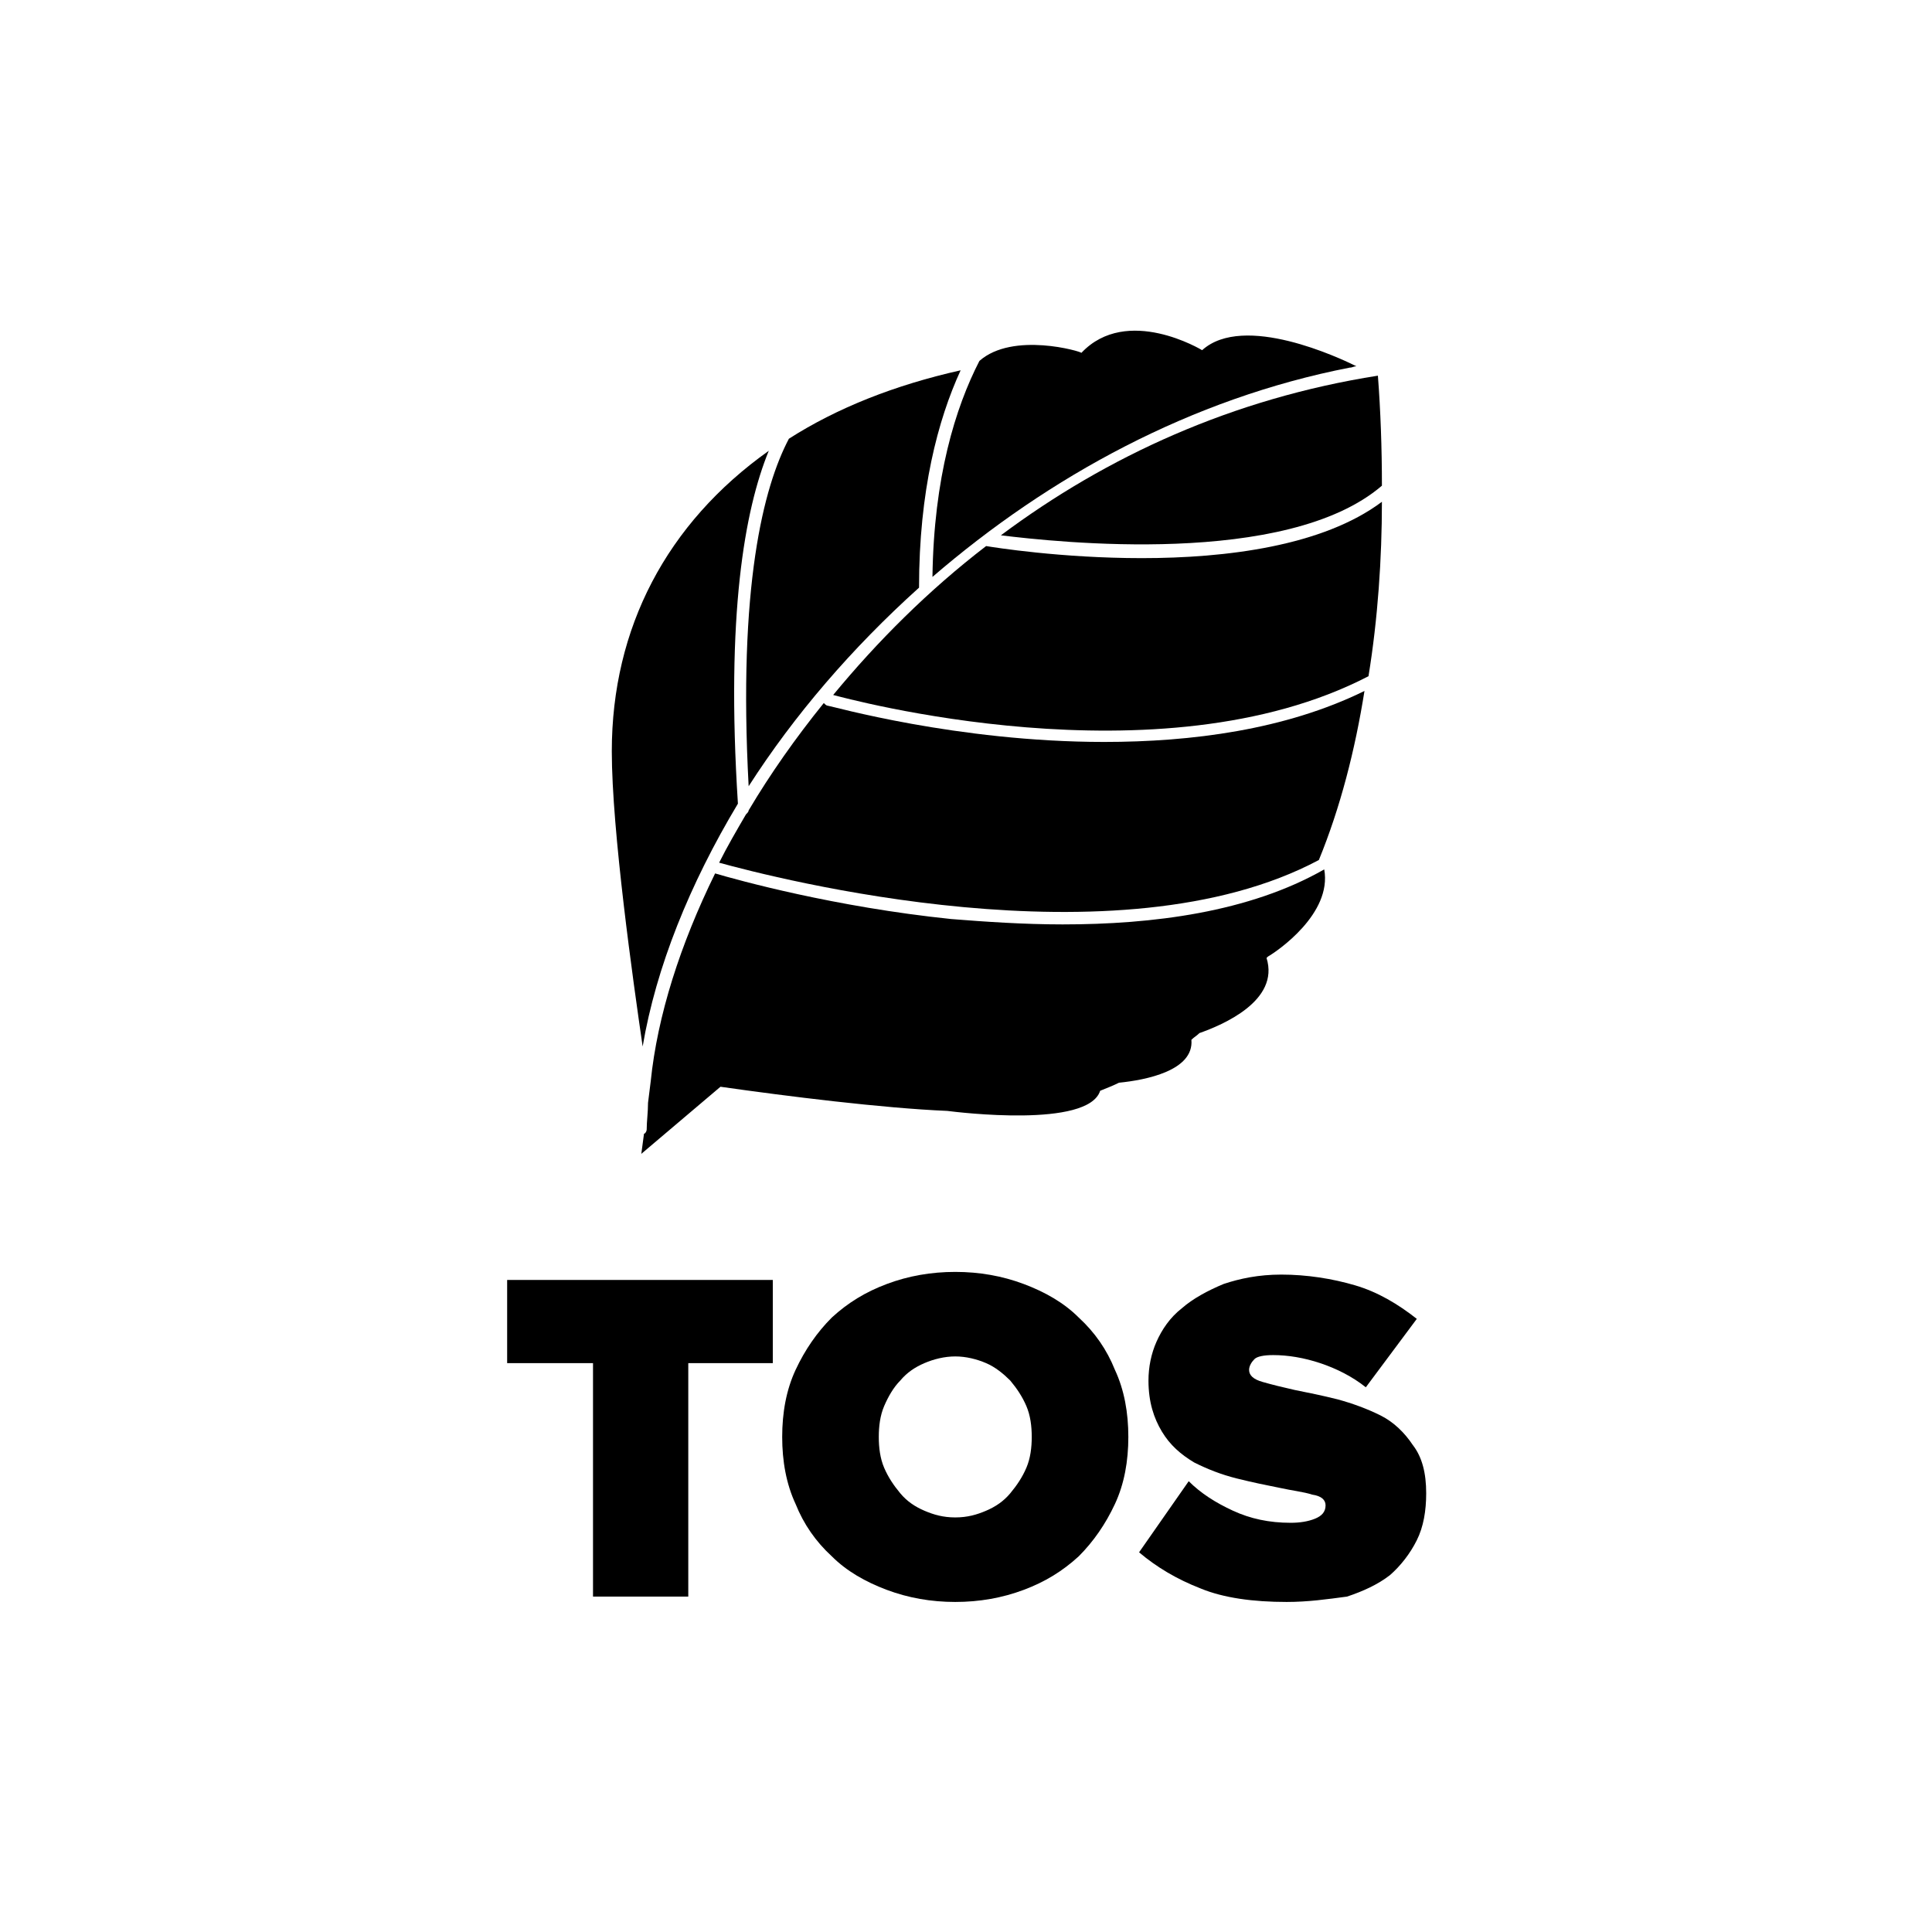 <?xml version="1.0" encoding="utf-8"?>
<!-- Generator: Adobe Illustrator 19.0.0, SVG Export Plug-In . SVG Version: 6.00 Build 0)  -->
<!DOCTYPE svg PUBLIC "-//W3C//DTD SVG 1.0//EN" "http://www.w3.org/TR/2001/REC-SVG-20010904/DTD/svg10.dtd">
<svg version="1.0" id="Layer_1" xmlns="http://www.w3.org/2000/svg" xmlns:xlink="http://www.w3.org/1999/xlink" x="0px" y="0px"
	 viewBox="0 0 144 144" enable-background="new 0 0 144 144" xml:space="preserve">
<g id="XMLID_234_">
	<g id="XMLID_243_">
		<path id="XMLID_250_" d="M103,36.2c0-2.8-0.1-5.6-0.3-8.2C91.9,29.7,82.5,34,74.6,39.9C78.7,40.4,95.9,42.3,103,36.2z"/>
		<path id="XMLID_249_" d="M82.3,55.3c-11,0-20.4-2.7-20.6-2.7c-0.1,0-0.2-0.1-0.3-0.2c-2.1,2.6-4,5.3-5.6,8c0,0.1-0.1,0.2-0.2,0.3
			c-0.7,1.2-1.4,2.4-2,3.6c4,1.1,29.7,7.8,44.7-0.2c1.6-3.9,2.7-8.2,3.4-12.6C95.8,54.4,88.8,55.3,82.3,55.3z"/>
		<path id="XMLID_248_" d="M55.8,58.6c3.4-5.3,7.7-10.3,12.7-14.8c0-7.2,1.4-12.5,3.1-16.2c-4.9,1.1-9.2,2.8-12.8,5.1
			C56.9,36.3,55,43.7,55.8,58.6z"/>
		<path id="XMLID_247_" d="M62.1,51.8c0.8,0.2,24.3,6.7,39.9-1.4c0.7-4.3,1-8.8,1-13c-4.4,3.3-11.6,4.2-17.9,4.2
			c-6,0-11-0.8-11.6-0.9C69.2,44,65.4,47.8,62.1,51.8z"/>
		<path id="XMLID_246_" d="M79.2,68.9c-2.9,0-5.8-0.2-8.3-0.4c-8.7-0.9-15.9-2.9-17.6-3.4c-2.6,5.3-4.3,10.6-4.8,15.5l-0.2,1.6
			c0,0.7-0.1,1.4-0.1,2c0,0.1-0.1,0.3-0.2,0.3l-0.2,1.5l5.9-5c4.9,0.7,12.1,1.6,16.9,1.8c0.8,0.1,10.5,1.3,11.4-1.5
			c0.5-0.2,1-0.4,1.4-0.6c2-0.2,5.6-0.9,5.4-3.2c0.2-0.2,0.4-0.3,0.6-0.5c1.7-0.6,6-2.4,5-5.6c0,0,0.1-0.1,0.1-0.1
			c0.7-0.4,4.8-3.2,4.2-6.5C93.1,68,85.9,68.9,79.2,68.9z"/>
		<path id="XMLID_245_" d="M73,26.9c-1.8,3.5-3.4,8.7-3.5,16.1c8.7-7.5,19.3-13.3,31.1-15.6c0,0,0,0,0,0l0,0c0.2,0,0.3-0.1,0.5-0.1
			c-1.2-0.6-8.4-4-11.5-1.2c0,0-5.6-3.4-9,0.2C80.6,26.2,75.5,24.7,73,26.9z"/>
		<path id="XMLID_244_" d="M55,59.9c-0.9-14.1,0.5-21.9,2.3-26.3c-7.6,5.4-11.7,13.2-11.7,22.4c0,5.9,1.6,17.2,2.3,22
			C48.9,72.1,51.4,65.9,55,59.9z"/>
	</g>
	<g id="XMLID_235_">
		<path id="XMLID_241_" d="M44.2,119v-17.4h-6.4v-6.2h19.8v6.2h-6.3V119H44.2z"/>
		<path id="XMLID_238_" d="M71.2,119.4c-1.8,0-3.5-0.3-5.1-0.9c-1.6-0.6-3-1.4-4.1-2.5c-1.2-1.1-2.1-2.4-2.7-3.9c-0.7-1.5-1-3.2-1-5
			c0-1.8,0.3-3.5,1-5c0.7-1.5,1.6-2.8,2.7-3.9c1.2-1.1,2.5-1.9,4.1-2.5c1.6-0.6,3.3-0.9,5.1-0.9c1.8,0,3.5,0.3,5.1,0.9
			s3,1.4,4.1,2.5c1.2,1.1,2.1,2.4,2.7,3.9c0.7,1.5,1,3.2,1,5c0,1.8-0.3,3.5-1,5c-0.7,1.5-1.6,2.8-2.7,3.9c-1.2,1.1-2.5,1.9-4.1,2.5
			S73,119.4,71.2,119.4z M71.2,113.1c0.9,0,1.6-0.2,2.3-0.5c0.7-0.3,1.3-0.7,1.8-1.3s0.9-1.2,1.2-1.9c0.3-0.7,0.4-1.5,0.4-2.3
			c0-0.8-0.1-1.6-0.4-2.3c-0.3-0.7-0.7-1.3-1.2-1.9c-0.5-0.5-1.1-1-1.8-1.3c-0.7-0.3-1.5-0.5-2.3-0.5s-1.6,0.2-2.3,0.5
			c-0.7,0.3-1.3,0.7-1.8,1.3c-0.5,0.5-0.9,1.2-1.2,1.9c-0.3,0.7-0.4,1.5-0.4,2.3c0,0.8,0.1,1.6,0.4,2.3c0.3,0.7,0.7,1.3,1.2,1.9
			s1.1,1,1.8,1.3C69.6,112.9,70.3,113.1,71.2,113.1z"/>
		<path id="XMLID_236_" d="M95.9,119.4c-2.5,0-4.7-0.3-6.4-1c-1.8-0.7-3.3-1.6-4.6-2.7l3.7-5.3c0.9,0.9,2,1.6,3.3,2.2
			c1.3,0.6,2.7,0.9,4.3,0.9c0.7,0,1.3-0.1,1.8-0.3s0.8-0.5,0.8-1c0-0.4-0.3-0.7-1-0.8c-0.6-0.2-1.5-0.3-2.4-0.5
			c-1-0.2-2-0.4-3.2-0.7s-2.2-0.7-3.2-1.2c-1-0.6-1.8-1.3-2.4-2.3c-0.6-1-1-2.2-1-3.8c0-1,0.2-2,0.6-2.9c0.4-0.9,1-1.8,1.9-2.5
			c0.8-0.7,1.9-1.3,3.1-1.8c1.2-0.4,2.6-0.7,4.3-0.7c1.9,0,3.8,0.3,5.5,0.8c1.7,0.5,3.2,1.4,4.6,2.5l-3.8,5.1
			c-1-0.8-2.2-1.4-3.4-1.8c-1.2-0.4-2.4-0.6-3.5-0.6c-0.7,0-1.2,0.1-1.4,0.3c-0.2,0.2-0.4,0.5-0.4,0.8c0,0.4,0.3,0.7,1,0.9
			c0.7,0.2,1.5,0.4,2.4,0.6c1,0.2,2,0.4,3.2,0.7c1.1,0.3,2.2,0.7,3.2,1.2c1,0.5,1.8,1.3,2.4,2.2c0.7,0.9,1,2.1,1,3.6
			c0,1.3-0.2,2.5-0.7,3.5c-0.5,1-1.2,1.9-2,2.6c-0.9,0.7-2,1.2-3.2,1.6C98.9,119.2,97.5,119.4,95.9,119.4z"/>
	</g>
</g>
</svg>
